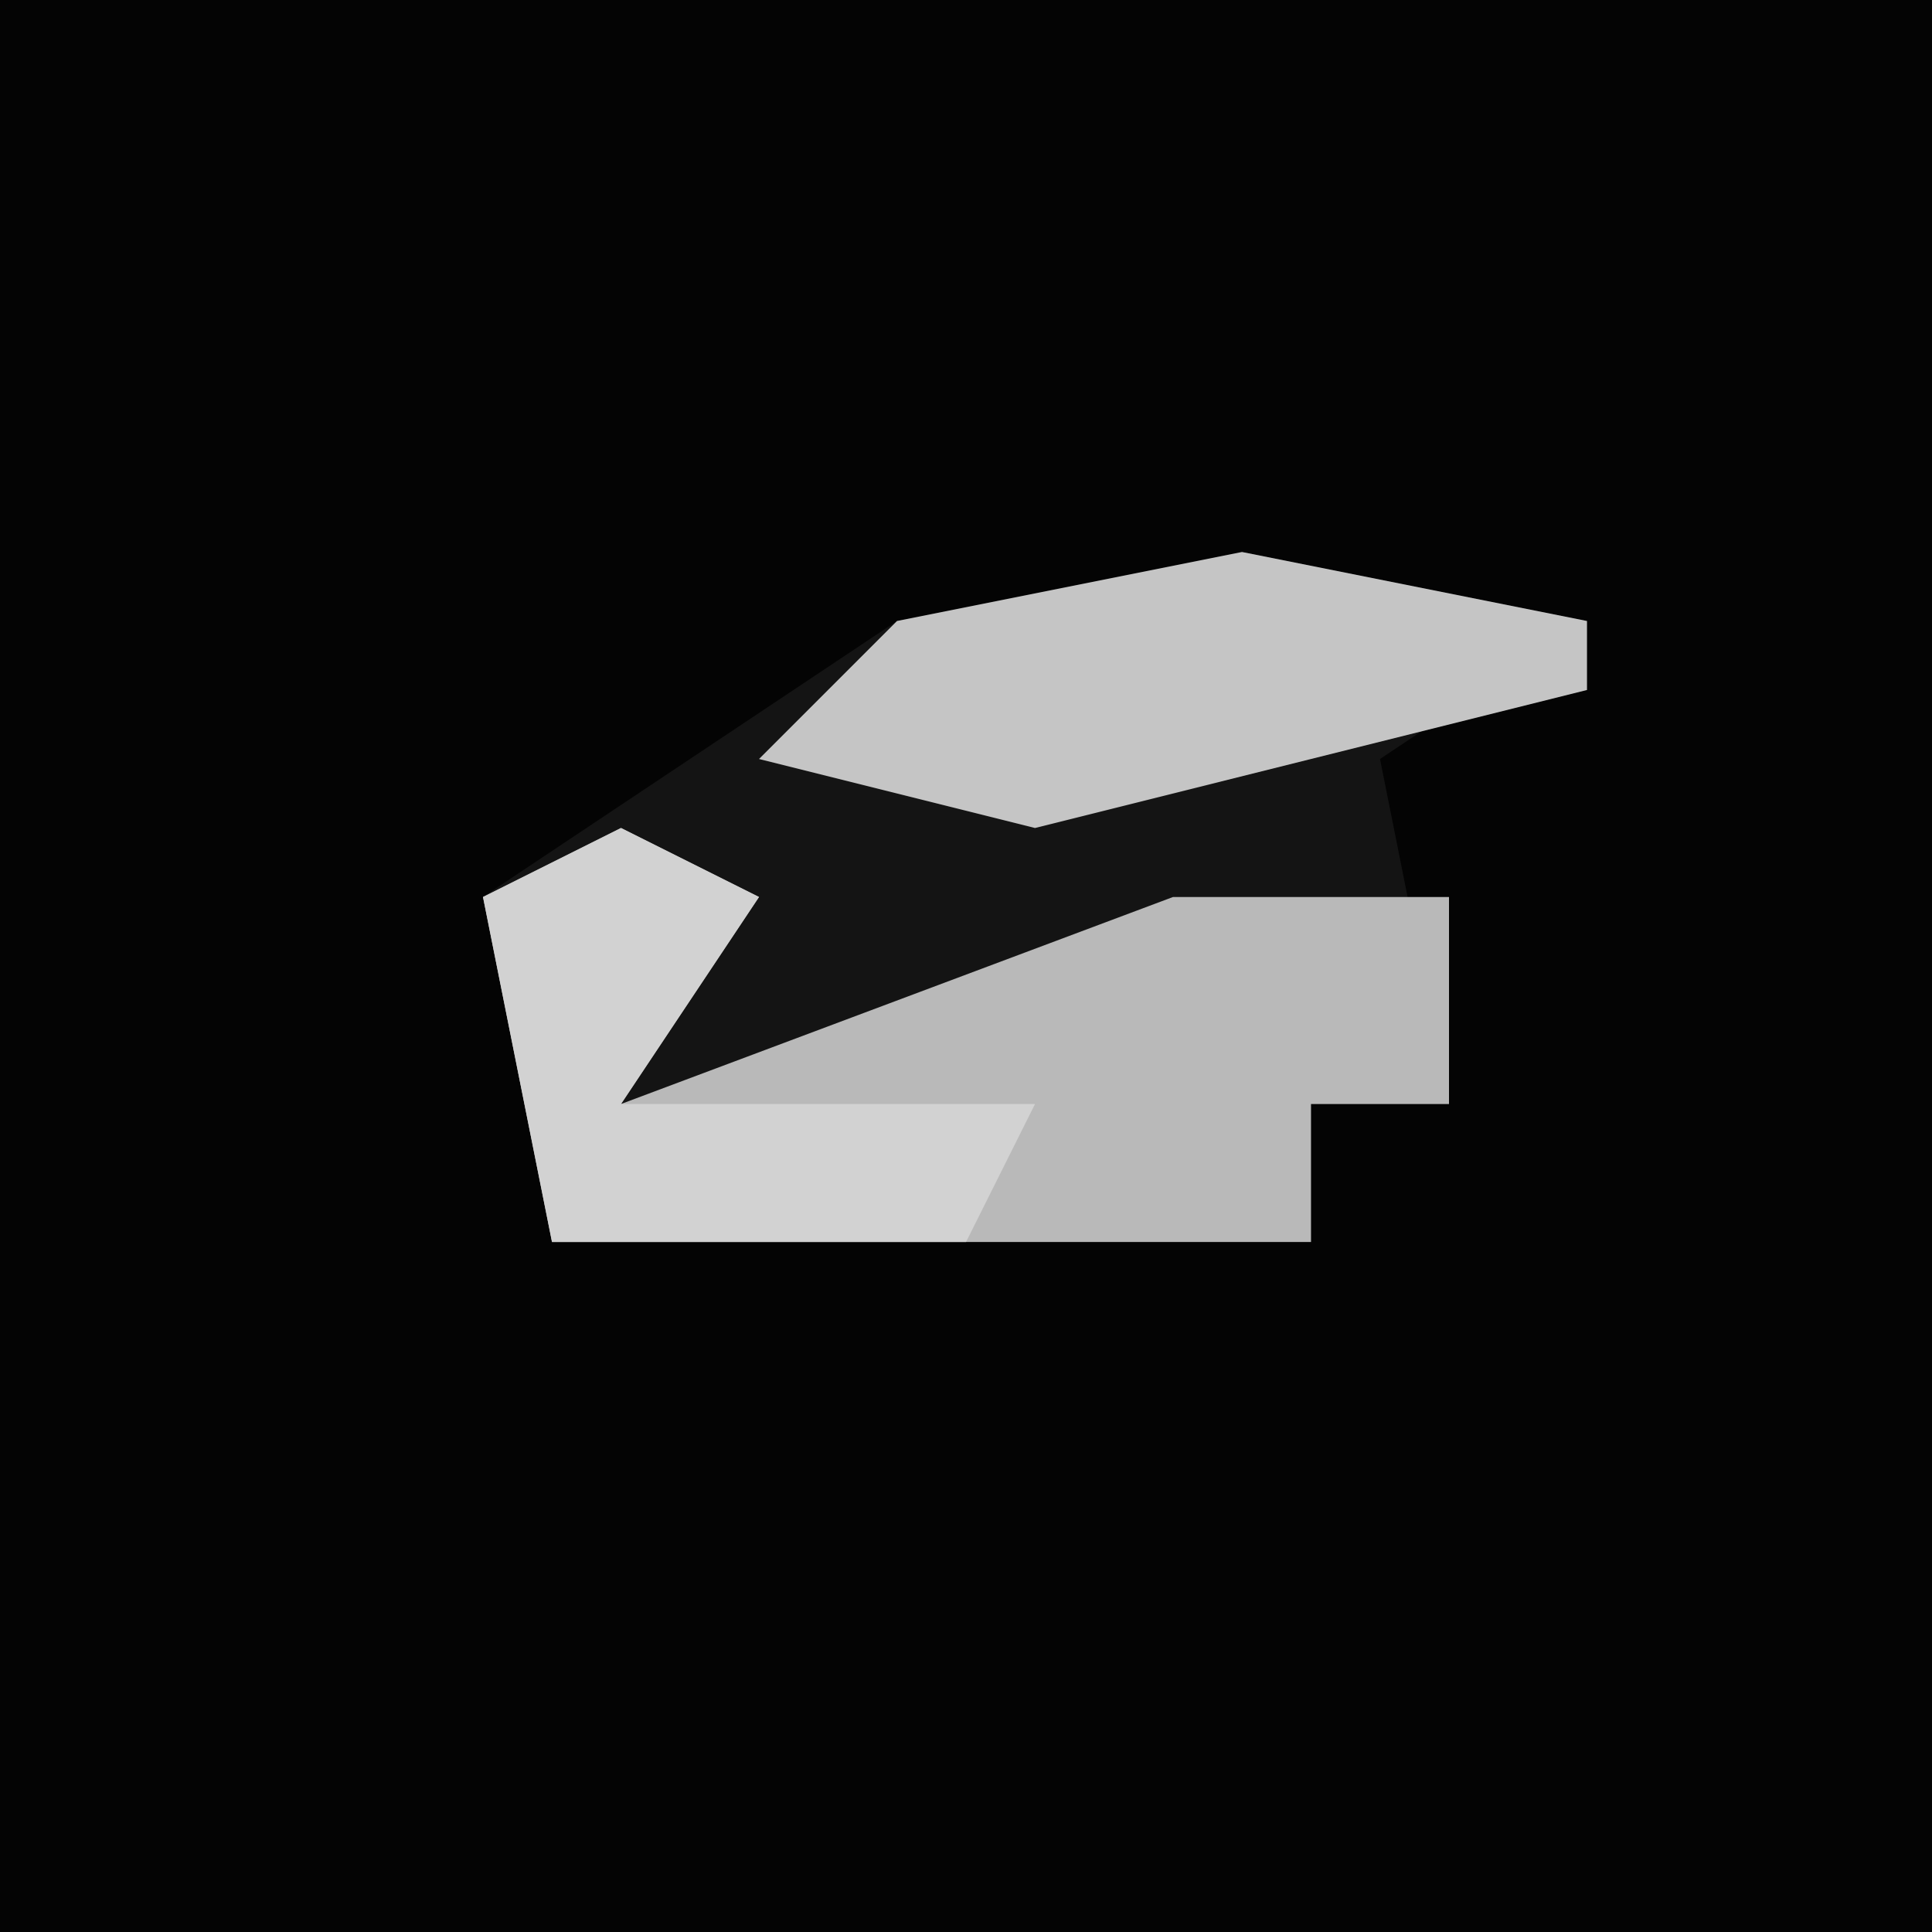 <?xml version="1.0" encoding="UTF-8"?>
<svg version="1.1" xmlns="http://www.w3.org/2000/svg" width="28" height="28">
<path d="M0,0 L28,0 L28,28 L0,28 Z " fill="#040404" transform="translate(0,0)"/>
<path d="M0,0 L5,1 L2,3 L3,8 L1,8 L1,10 L-10,10 L-11,5 L-5,1 Z " fill="#141414" transform="translate(18,8)"/>
<path d="M0,0 L2,1 L0,4 L8,1 L12,1 L12,4 L10,4 L10,6 L-1,6 L-2,1 Z " fill="#B9B9B9" transform="translate(9,12)"/>
<path d="M0,0 L5,1 L5,2 L-3,4 L-7,3 L-5,1 Z " fill="#C5C5C5" transform="translate(18,8)"/>
<path d="M0,0 L2,1 L0,4 L6,4 L5,6 L-1,6 L-2,1 Z " fill="#D2D2D2" transform="translate(9,12)"/>
</svg>

